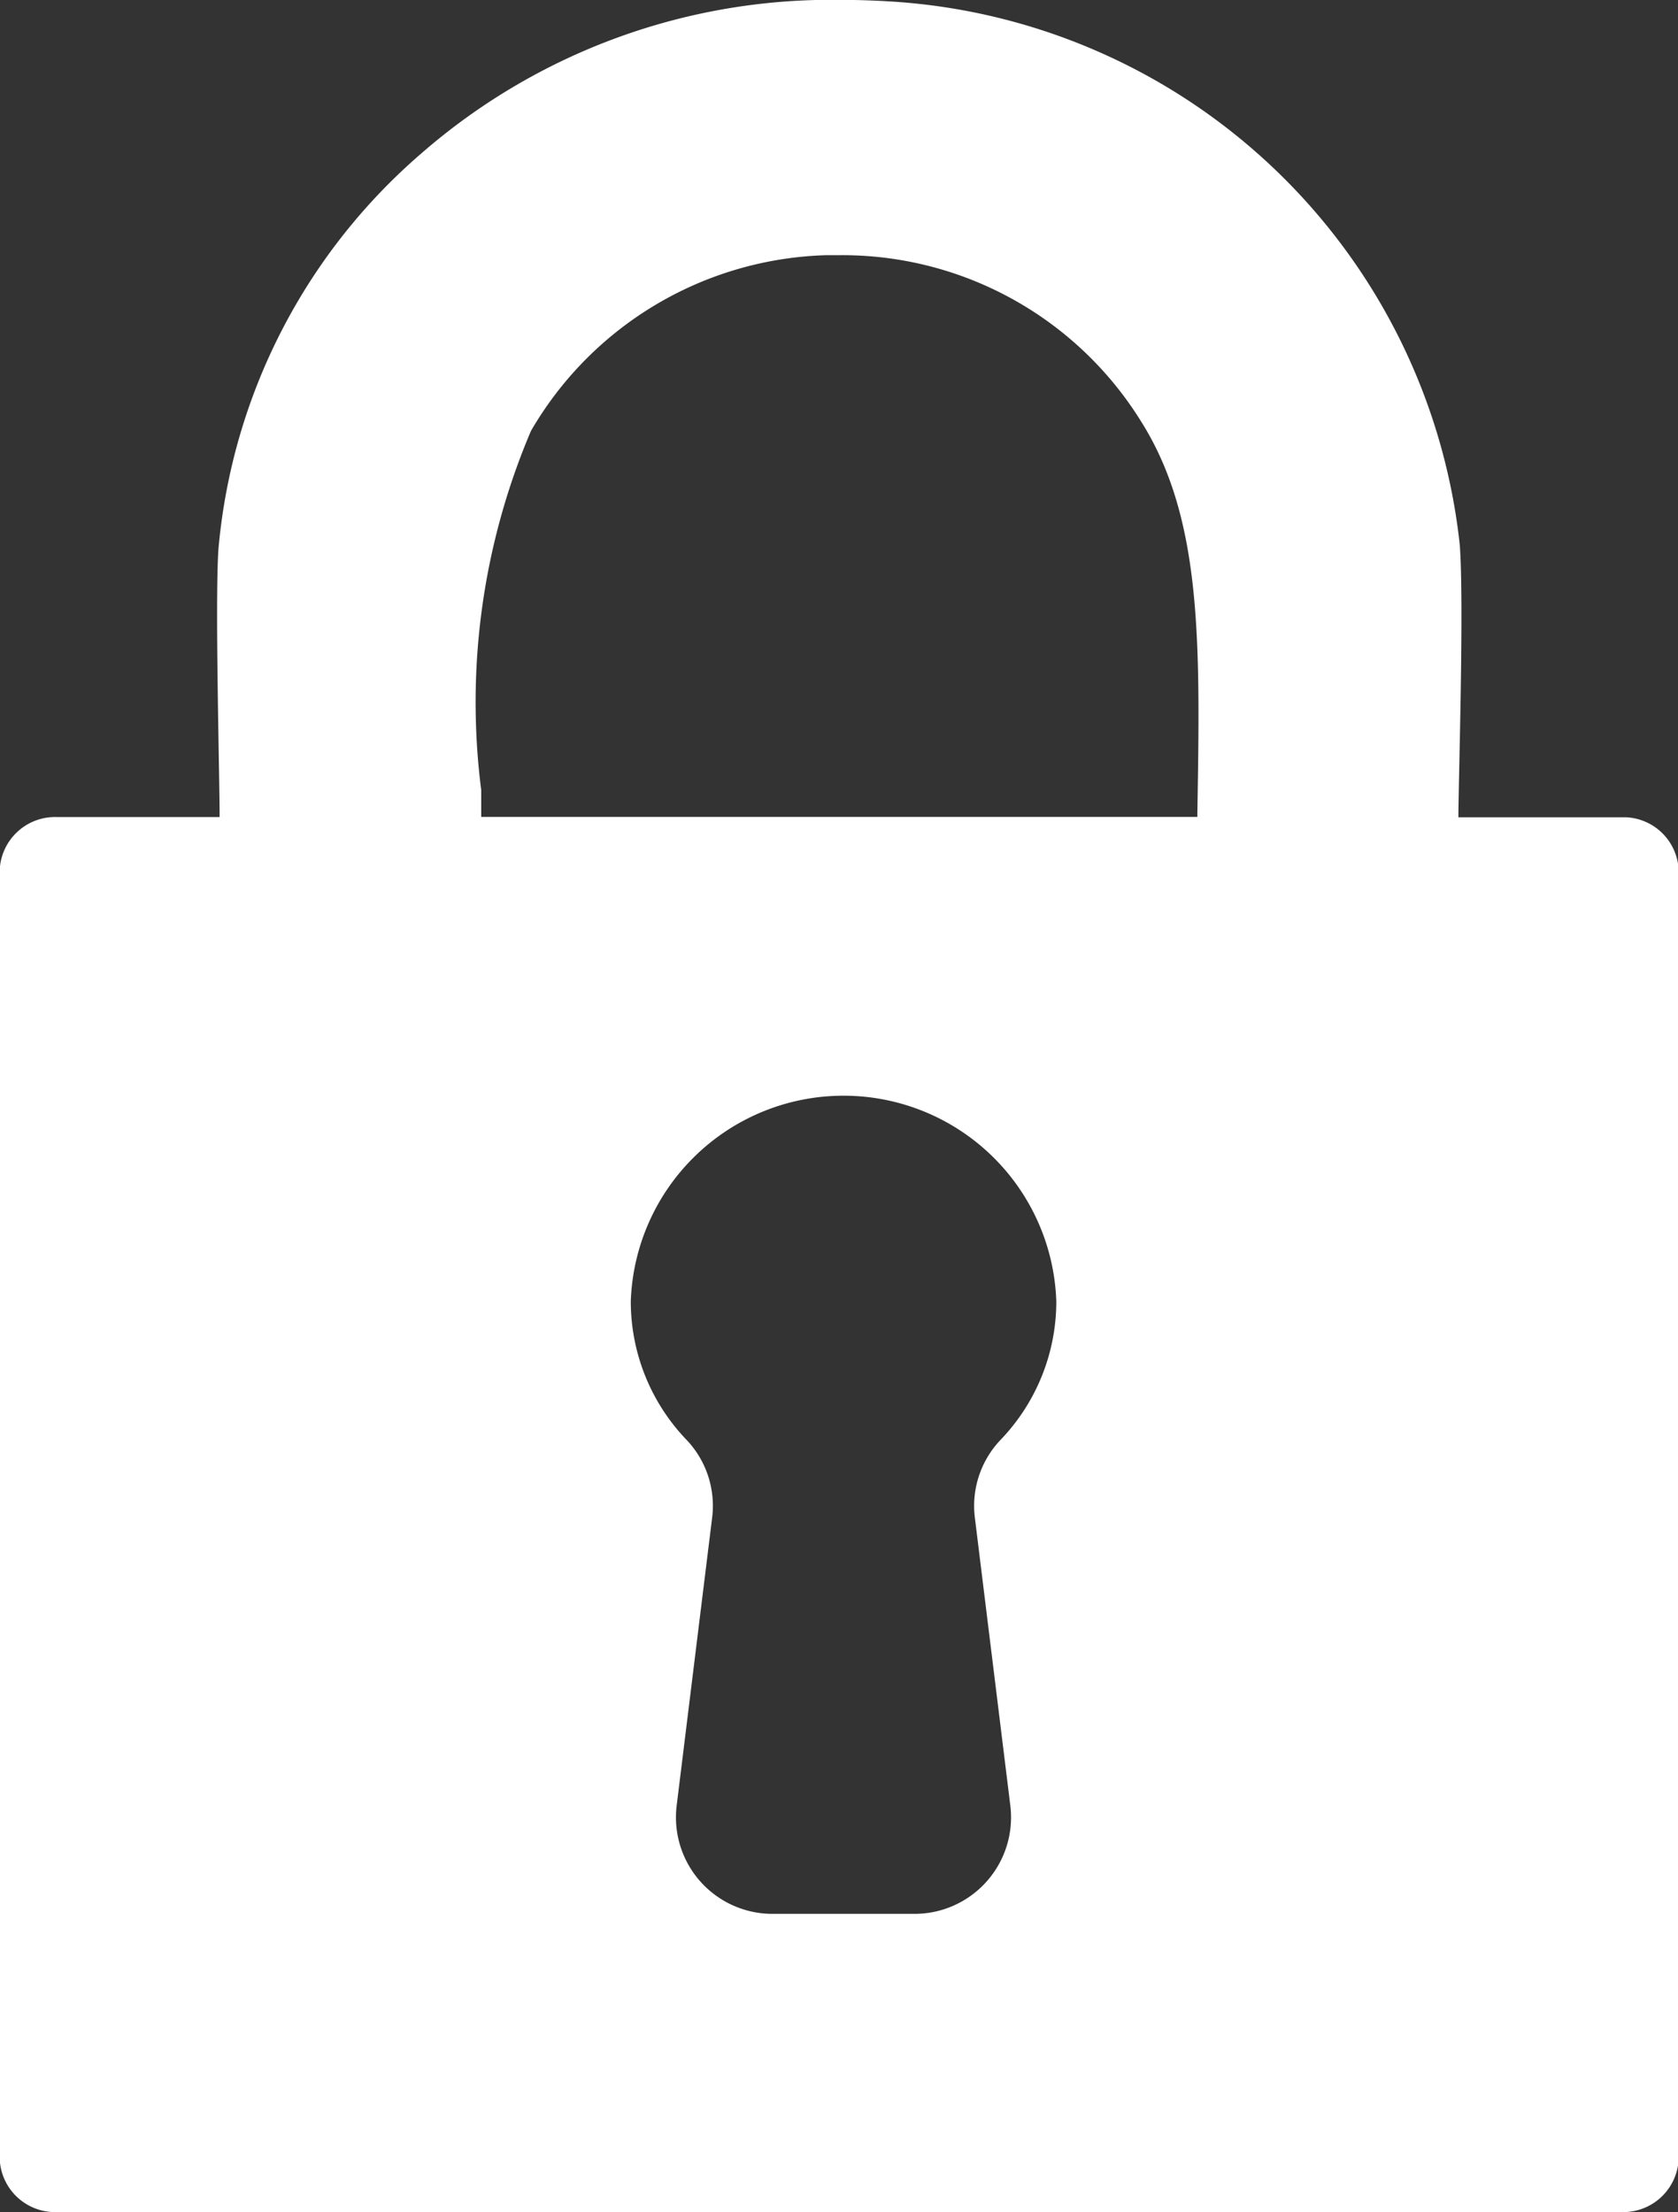 <svg xmlns="http://www.w3.org/2000/svg" width="14.74" height="19.436" viewBox="0 0 14.74 19.436">
  <rect x="0" y="0" width="14.74" height="19.436" fill="#333333" stroke="none"/>
  <path id="Trazado_1675" data-name="Trazado 1675" d="M314.731,914.948c-.055,0-1.333,0-1.41,0l-.06,0c0-.309.051-1.874.012-2.393a5.357,5.357,0,0,0-4.953-4.771c-.162-.011-.325-.017-.483-.017a5.478,5.478,0,0,0-3.685,1.348,5.191,5.191,0,0,0-1.783,3.475c-.032.461.011,2.036.01,2.356h-1.432a.487.487,0,0,0-.5.478v11.3a.487.487,0,0,0,.5.478h13.749a.487.487,0,0,0,.5-.478v-11.3A.485.485,0,0,0,314.731,914.948Zm-5.717,6.158.311,2.525a.848.848,0,0,1-.841.951h-1.249a.848.848,0,0,1-.841-.951l.311-2.525a.841.841,0,0,0-.221-.685,1.757,1.757,0,0,1-.493-1.218,1.87,1.87,0,0,1,3.738,0,1.757,1.757,0,0,1-.493,1.218A.841.841,0,0,0,309.014,921.106Zm1.954-6.2q0,.019,0,.039h-6.291q0-.12,0-.237a6.086,6.086,0,0,1,.437-3.154,3.1,3.1,0,0,1,2.594-1.544l.114,0a3.087,3.087,0,0,1,2.652,1.461C311.011,912.324,310.993,913.408,310.968,914.908Z" transform="translate(-300.45 -907.768)" fill="#fff"/>
</svg>
